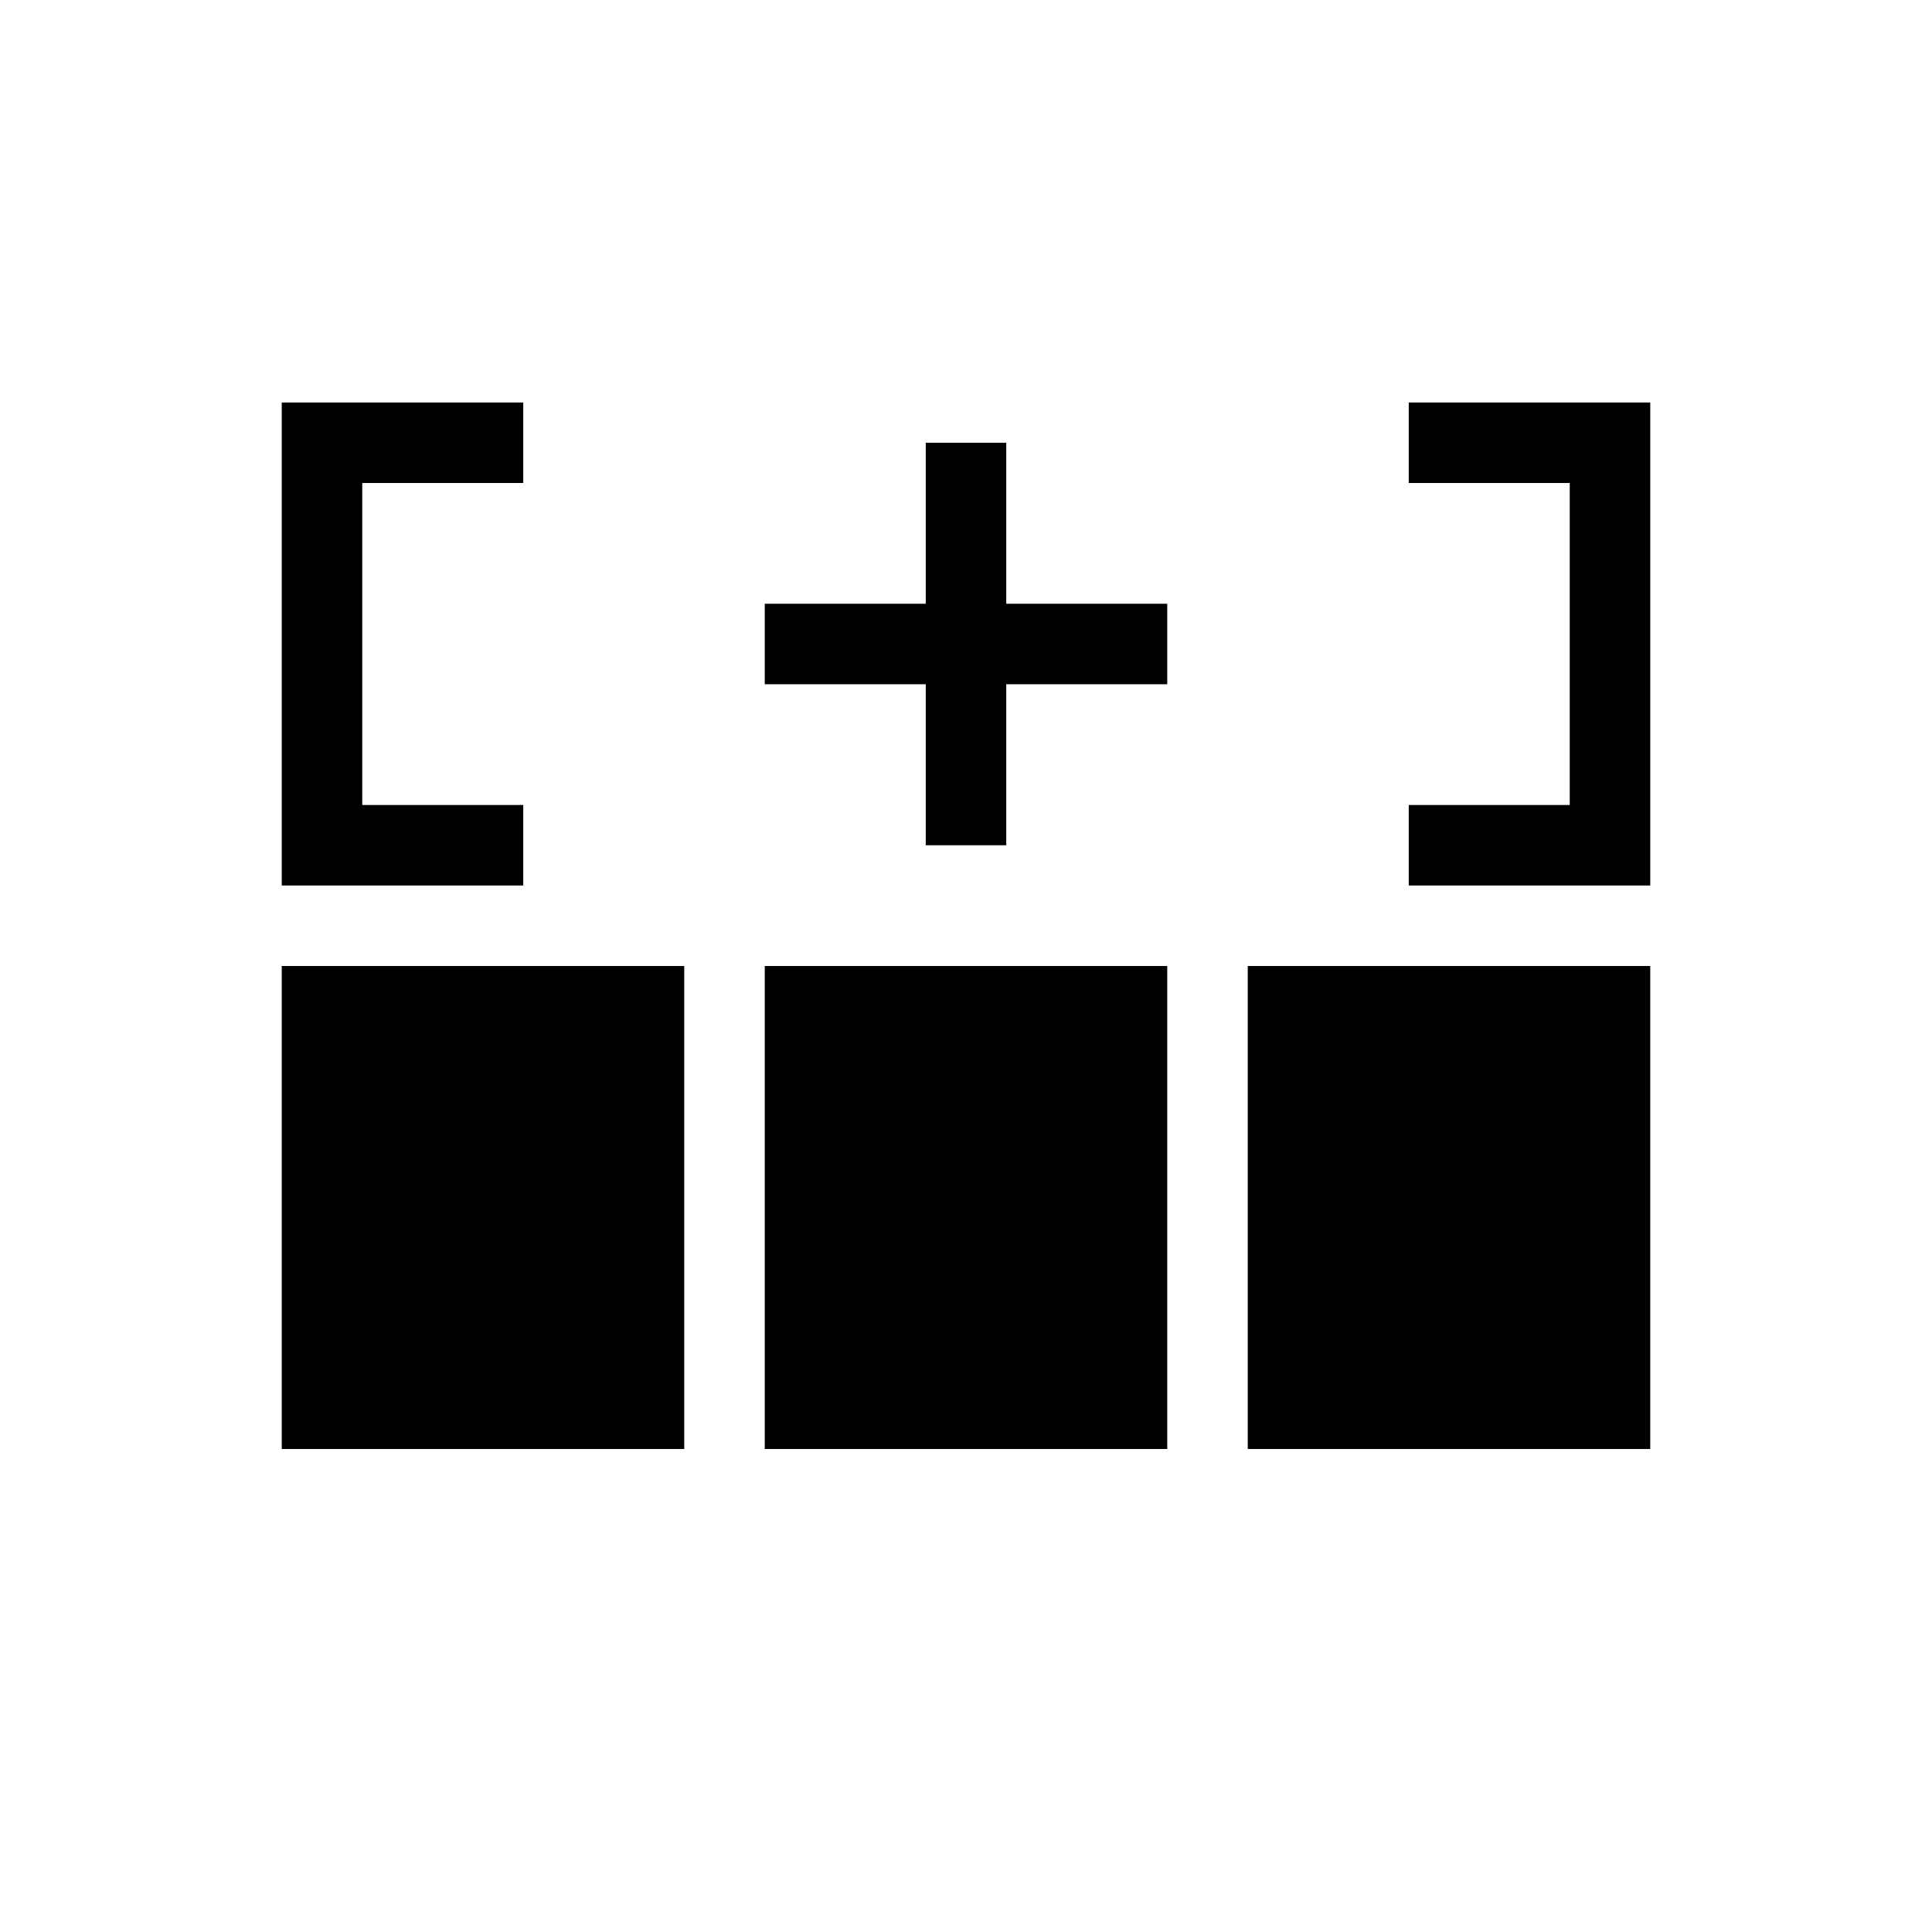 <svg xmlns="http://www.w3.org/2000/svg" width="48" height="48" viewBox="0 0 48 48">
    <path d="M7 36h10v-12h-10v12zM19 36h10v-12h-10v12zM31 36h10v-12h-10v12z"/>
    <path d="M19 15h4v-4h2v4h4v2h-4v4h-2v-4h-4z"/>
    <path d="M7 22h6v-2h-4v-8h4v-2h-6z"/>
    <path d="M41 22h-6v-2h4v-8h-4v-2h6z"/>
</svg>